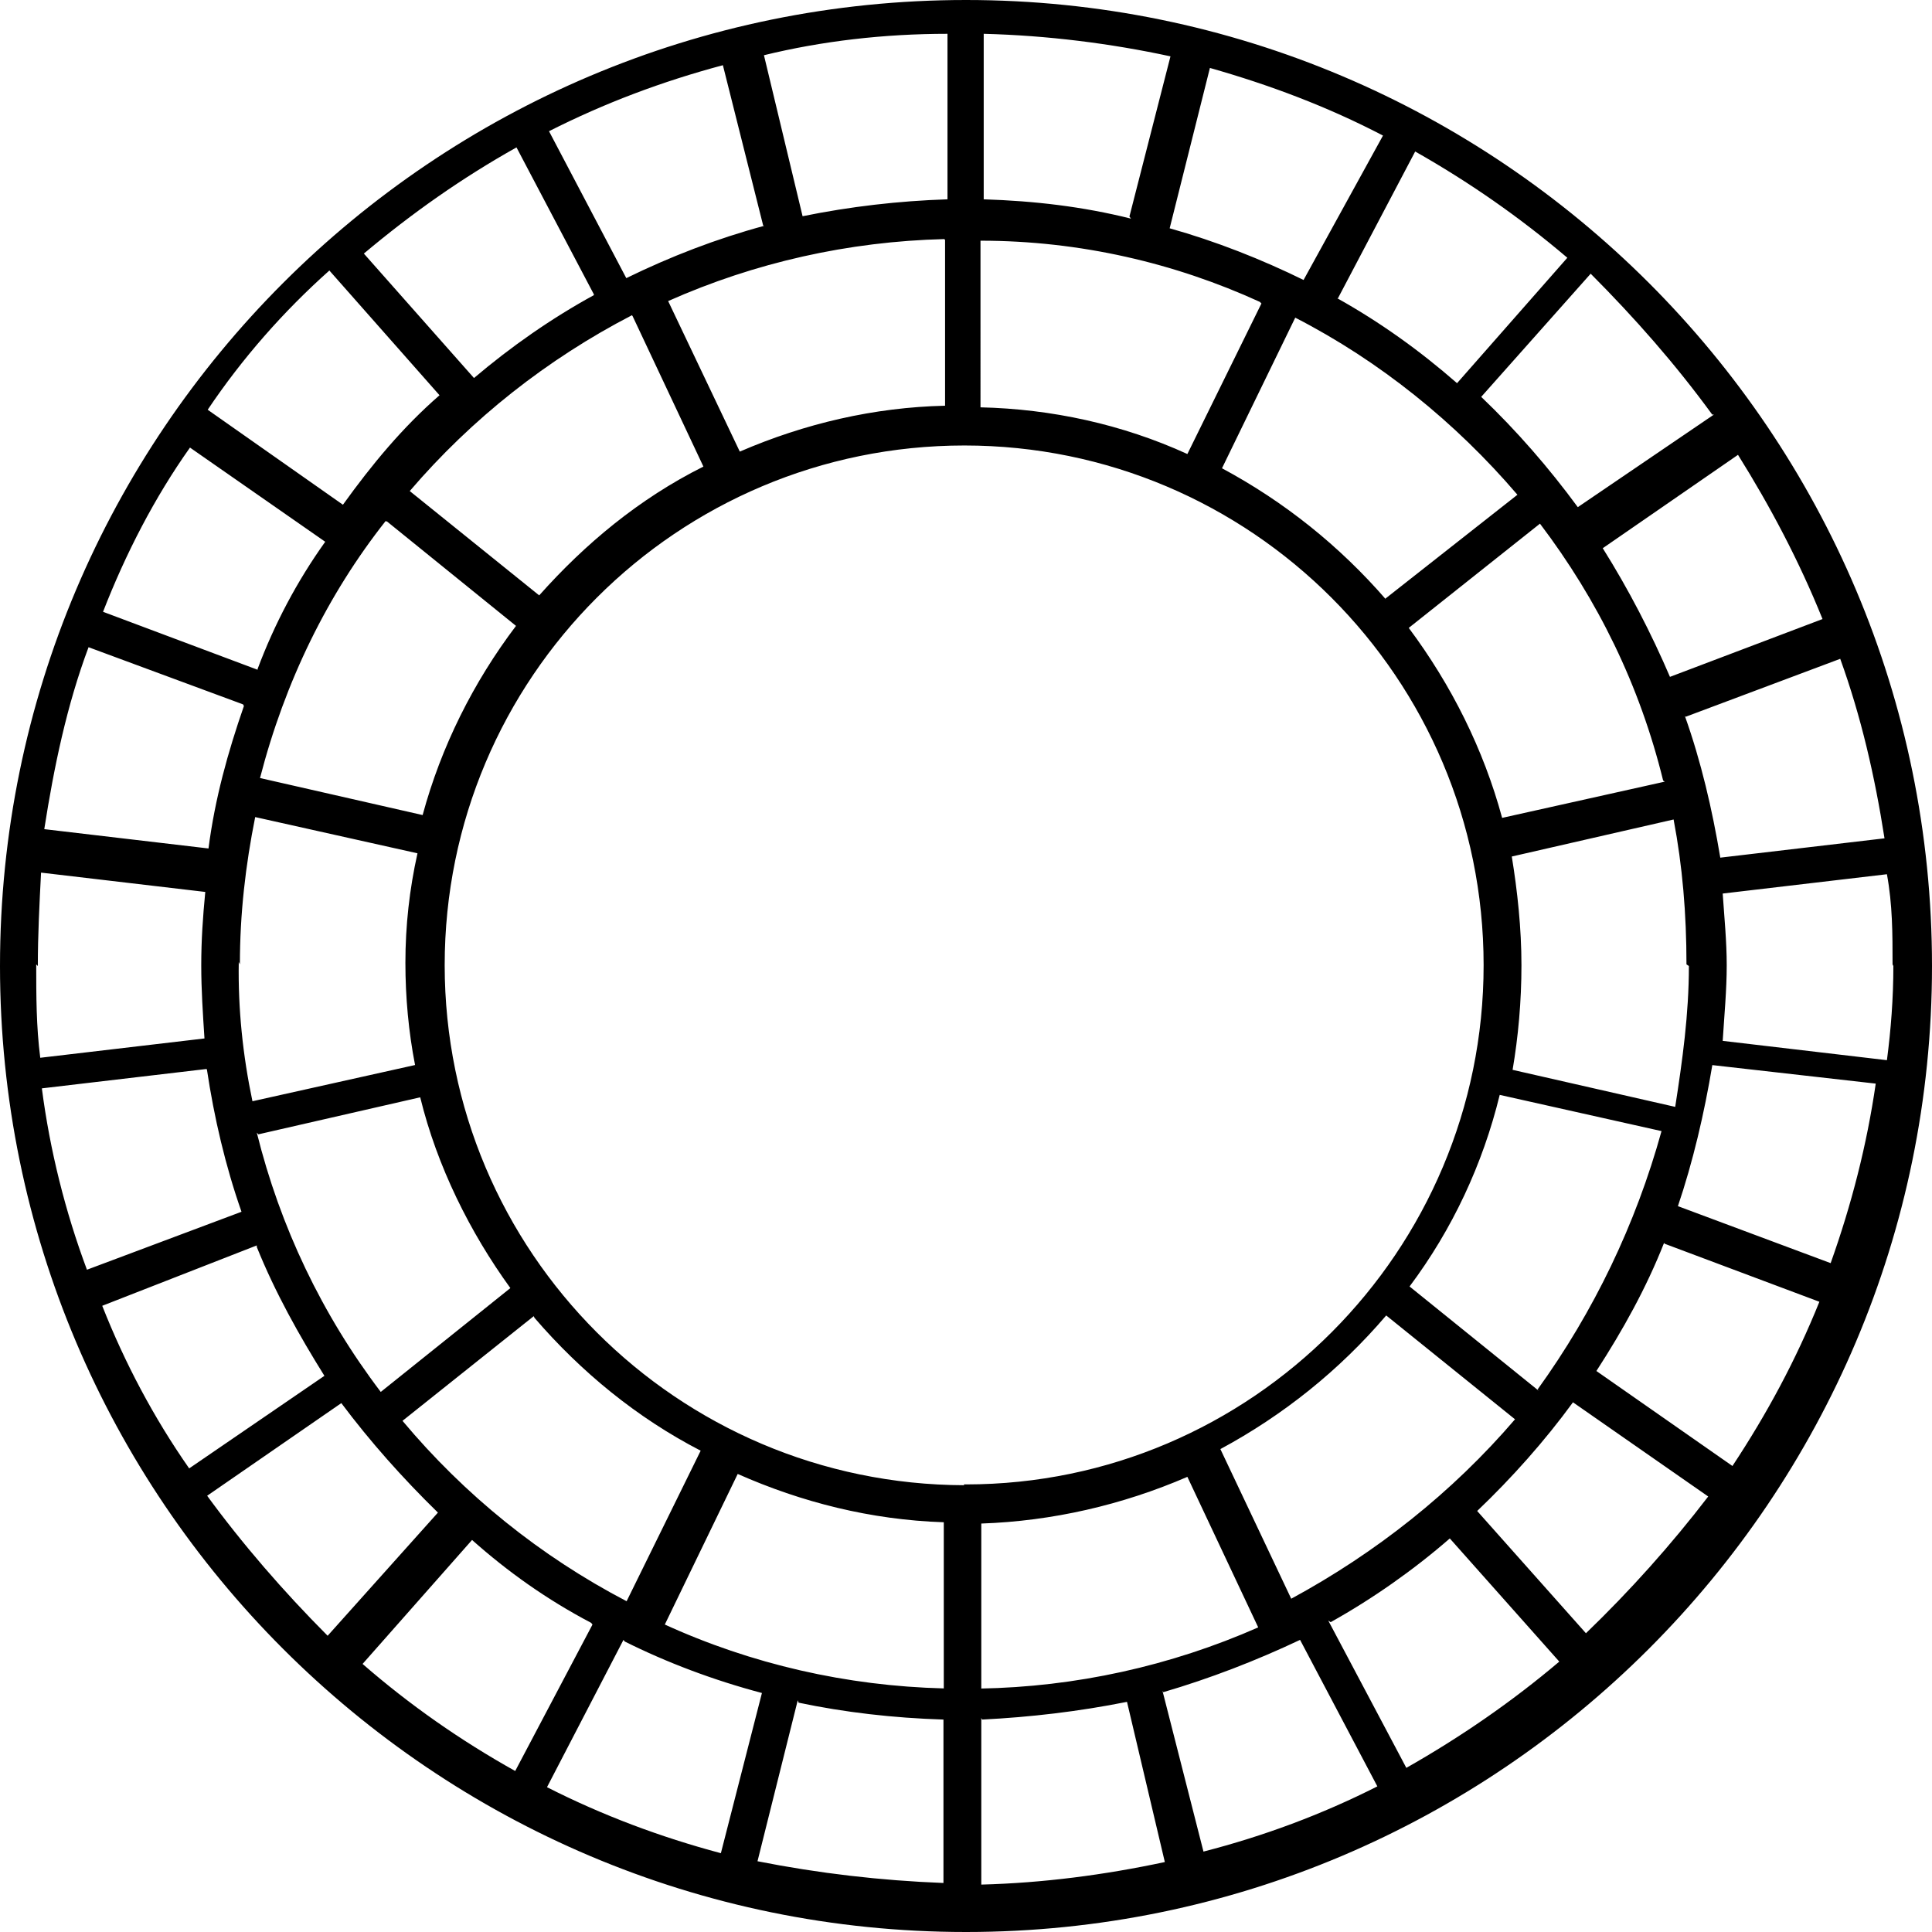 <svg viewBox="0 0 24 24" xmlns="http://www.w3.org/2000/svg"><path d="M12 0C5.376 0 0 5.376 0 12c0 6.62 5.376 12 12 12 6.62 0 12-5.38 12-12 0-6.63-5.38-12-12-12Zm11.52 12c0 .4-.03.79-.08 1.17l-2.04-.24c.02-.32.05-.63.05-.94 0-.29-.03-.6-.05-.89l2.04-.24c.07.38.07.74.07 1.12ZM.47 12c0-.39.02-.77.04-1.16l2.04.24c-.03.31-.05.6-.05.91 0 .31.02.6.04.91l-2.04.24c-.05-.39-.05-.77-.05-1.16Zm20.47-3.096l1.92-.72c.26.72.43 1.46.55 2.23l-2.04.24c-.1-.6-.24-1.2-.44-1.76ZM20.98 12c0 .6-.08 1.17-.17 1.75l-2.02-.46c.07-.41.11-.85.11-1.3 0-.46-.05-.92-.12-1.35l2.01-.46c.11.577.16 1.17.16 1.8Zm-9 6.45c-3.57-.01-6.455-2.9-6.456-6.46 0-3.57 2.89-6.455 6.456-6.456 3.56 0 6.45 2.89 6.45 6.456 0 3.55-2.88 6.448-6.429 6.45h-.03Zm.21 2.54v-2.064c.88-.03 1.75-.23 2.56-.58l.88 1.87c-1.09.48-2.27.74-3.46.76Zm-3.936-.8l.91-1.88c.79.35 1.65.57 2.56.6v2.064c-1.202-.03-2.39-.3-3.48-.8ZM2.98 11.98c0-.63.07-1.23.19-1.83l2.016.45c-.1.45-.15.9-.15 1.36 0 .43.04.86.12 1.27l-2.02.45c-.12-.57-.18-1.15-.17-1.73Zm8.76-9V5.04c-.88.02-1.74.22-2.55.57L8.3 3.74c1.08-.48 2.24-.74 3.43-.77Zm3.93.79l-.92 1.87c-.81-.37-1.69-.56-2.57-.58V2.99c1.24 0 2.42.28 3.47.76Zm5.08 4.65c-.24-.56-.52-1.1-.84-1.61l1.68-1.16c.4.64.76 1.32 1.05 2.04l-1.9.72Zm-.07 1.29l-2.02.45c-.23-.85-.63-1.65-1.16-2.36l1.63-1.295c.72.95 1.24 2.01 1.53 3.191Zm-3.46-2.26c-.58-.67-1.27-1.22-2.04-1.633l.91-1.871c1.05.54 1.99 1.299 2.76 2.2l-1.64 1.29Zm-.6-3.744l.96-1.824c.67.38 1.29.81 1.89 1.32L18.1 4.76c-.47-.41-.96-.76-1.49-1.056Zm-.41-.22c-.54-.266-1.11-.49-1.68-.65l.5-1.992c.74.21 1.46.48 2.15.84l-.99 1.8Zm-2.16-.77c-.6-.15-1.2-.22-1.83-.24V.42c.79.02 1.58.12 2.32.28l-.51 1.99Zm-2.28-.24c-.61.02-1.21.09-1.8.21l-.48-2C10.21.51 10.98.42 11.77.42V2.46Zm-2.28.33c-.59.16-1.16.38-1.71.649L6.82 1.63c.69-.35 1.41-.62 2.16-.82l.5 1.99Zm-2.112.86c-.53.29-1.03.64-1.49 1.03L4.52 3.15c.6-.504 1.22-.94 1.896-1.319l.96 1.823Zm.48.26l.88 1.87c-.8.4-1.47.96-2.04 1.6L5.09 6.1c.77-.9 1.71-1.64 2.76-2.184ZM4.81 6.48l1.6 1.295c-.53.7-.93 1.5-1.16 2.35l-2.02-.46c.31-1.2.84-2.28 1.56-3.192ZM3.2 8.32L1.28 7.6c.28-.72.64-1.42 1.08-2.04l1.68 1.17c-.35.49-.63 1.02-.84 1.58Zm-.17.45c-.2.577-.36 1.15-.44 1.77L.55 10.3c.12-.77.28-1.54.55-2.26l1.919.71Zm-.46 4.513c.09.6.23 1.2.43 1.77l-1.92.72C.81 15.05.62 14.29.52 13.52l2.04-.24Zm.62 2.208c.23.57.528 1.1.84 1.6l-1.68 1.15c-.44-.63-.8-1.31-1.08-2.02l1.92-.75Zm.02-1.4l2.01-.46c.21.86.62 1.68 1.12 2.37l-1.61 1.29C4 16.33 3.48 15.24 3.19 14.07Zm3.43 2.28c.577.67 1.27 1.24 2.064 1.65l-.92 1.87C6.71 19.33 5.77 18.57 5 17.65l1.63-1.3Zm.72 3.81L6.4 22c-.68-.38-1.31-.82-1.896-1.33l1.36-1.54c.45.4.93.74 1.48 1.03Zm.4.21c.52.26 1.1.48 1.705.64l-.51 1.99c-.75-.2-1.471-.47-2.16-.82l.95-1.83Zm2.16.76c.57.12 1.17.19 1.8.21v2.03c-.78-.03-1.55-.12-2.31-.27l.5-2Zm2.28.21c.6-.03 1.2-.1 1.8-.22l.47 1.99c-.75.16-1.513.26-2.28.28v-2.07Zm2.25-.34c.58-.17 1.15-.39 1.7-.65l.96 1.82c-.69.35-1.42.62-2.16.81l-.51-2Zm2.08-.87c.52-.29 1.032-.65 1.48-1.04l1.36 1.53c-.59.5-1.23.94-1.9 1.32l-.97-1.83Zm-.48-.27l-.89-1.88c.78-.42 1.48-.98 2.06-1.66l1.6 1.29c-.78.91-1.73 1.66-2.782 2.23Zm3.07-2.6l-1.61-1.3c.532-.71.91-1.52 1.12-2.38l2.01.45c-.32 1.157-.84 2.24-1.54 3.21Zm1.561-1.83l1.92.72c-.29.72-.65 1.39-1.08 2.04l-1.69-1.18c.33-.51.62-1.032.84-1.59Zm.16-.46c.19-.56.33-1.16.43-1.76l2.03.23c-.11.76-.3 1.5-.56 2.23l-1.93-.72Zm.45-9.841L19.6 6.3c-.36-.49-.76-.95-1.2-1.37L19.76 3.4c.55.552 1.05 1.12 1.51 1.75ZM4.1 3.37L5.46 4.91c-.46.4-.84.86-1.2 1.36L2.58 5.09c.43-.64.94-1.22 1.512-1.73ZM2.56 18.59l1.68-1.16c.36.48.76.93 1.2 1.36l-1.37 1.53c-.548-.55-1.06-1.14-1.512-1.76Zm17.16 1.72l-1.37-1.54c.43-.41.84-.87 1.19-1.35l1.68 1.17c-.46.6-.97 1.17-1.52 1.7Z"/></svg>